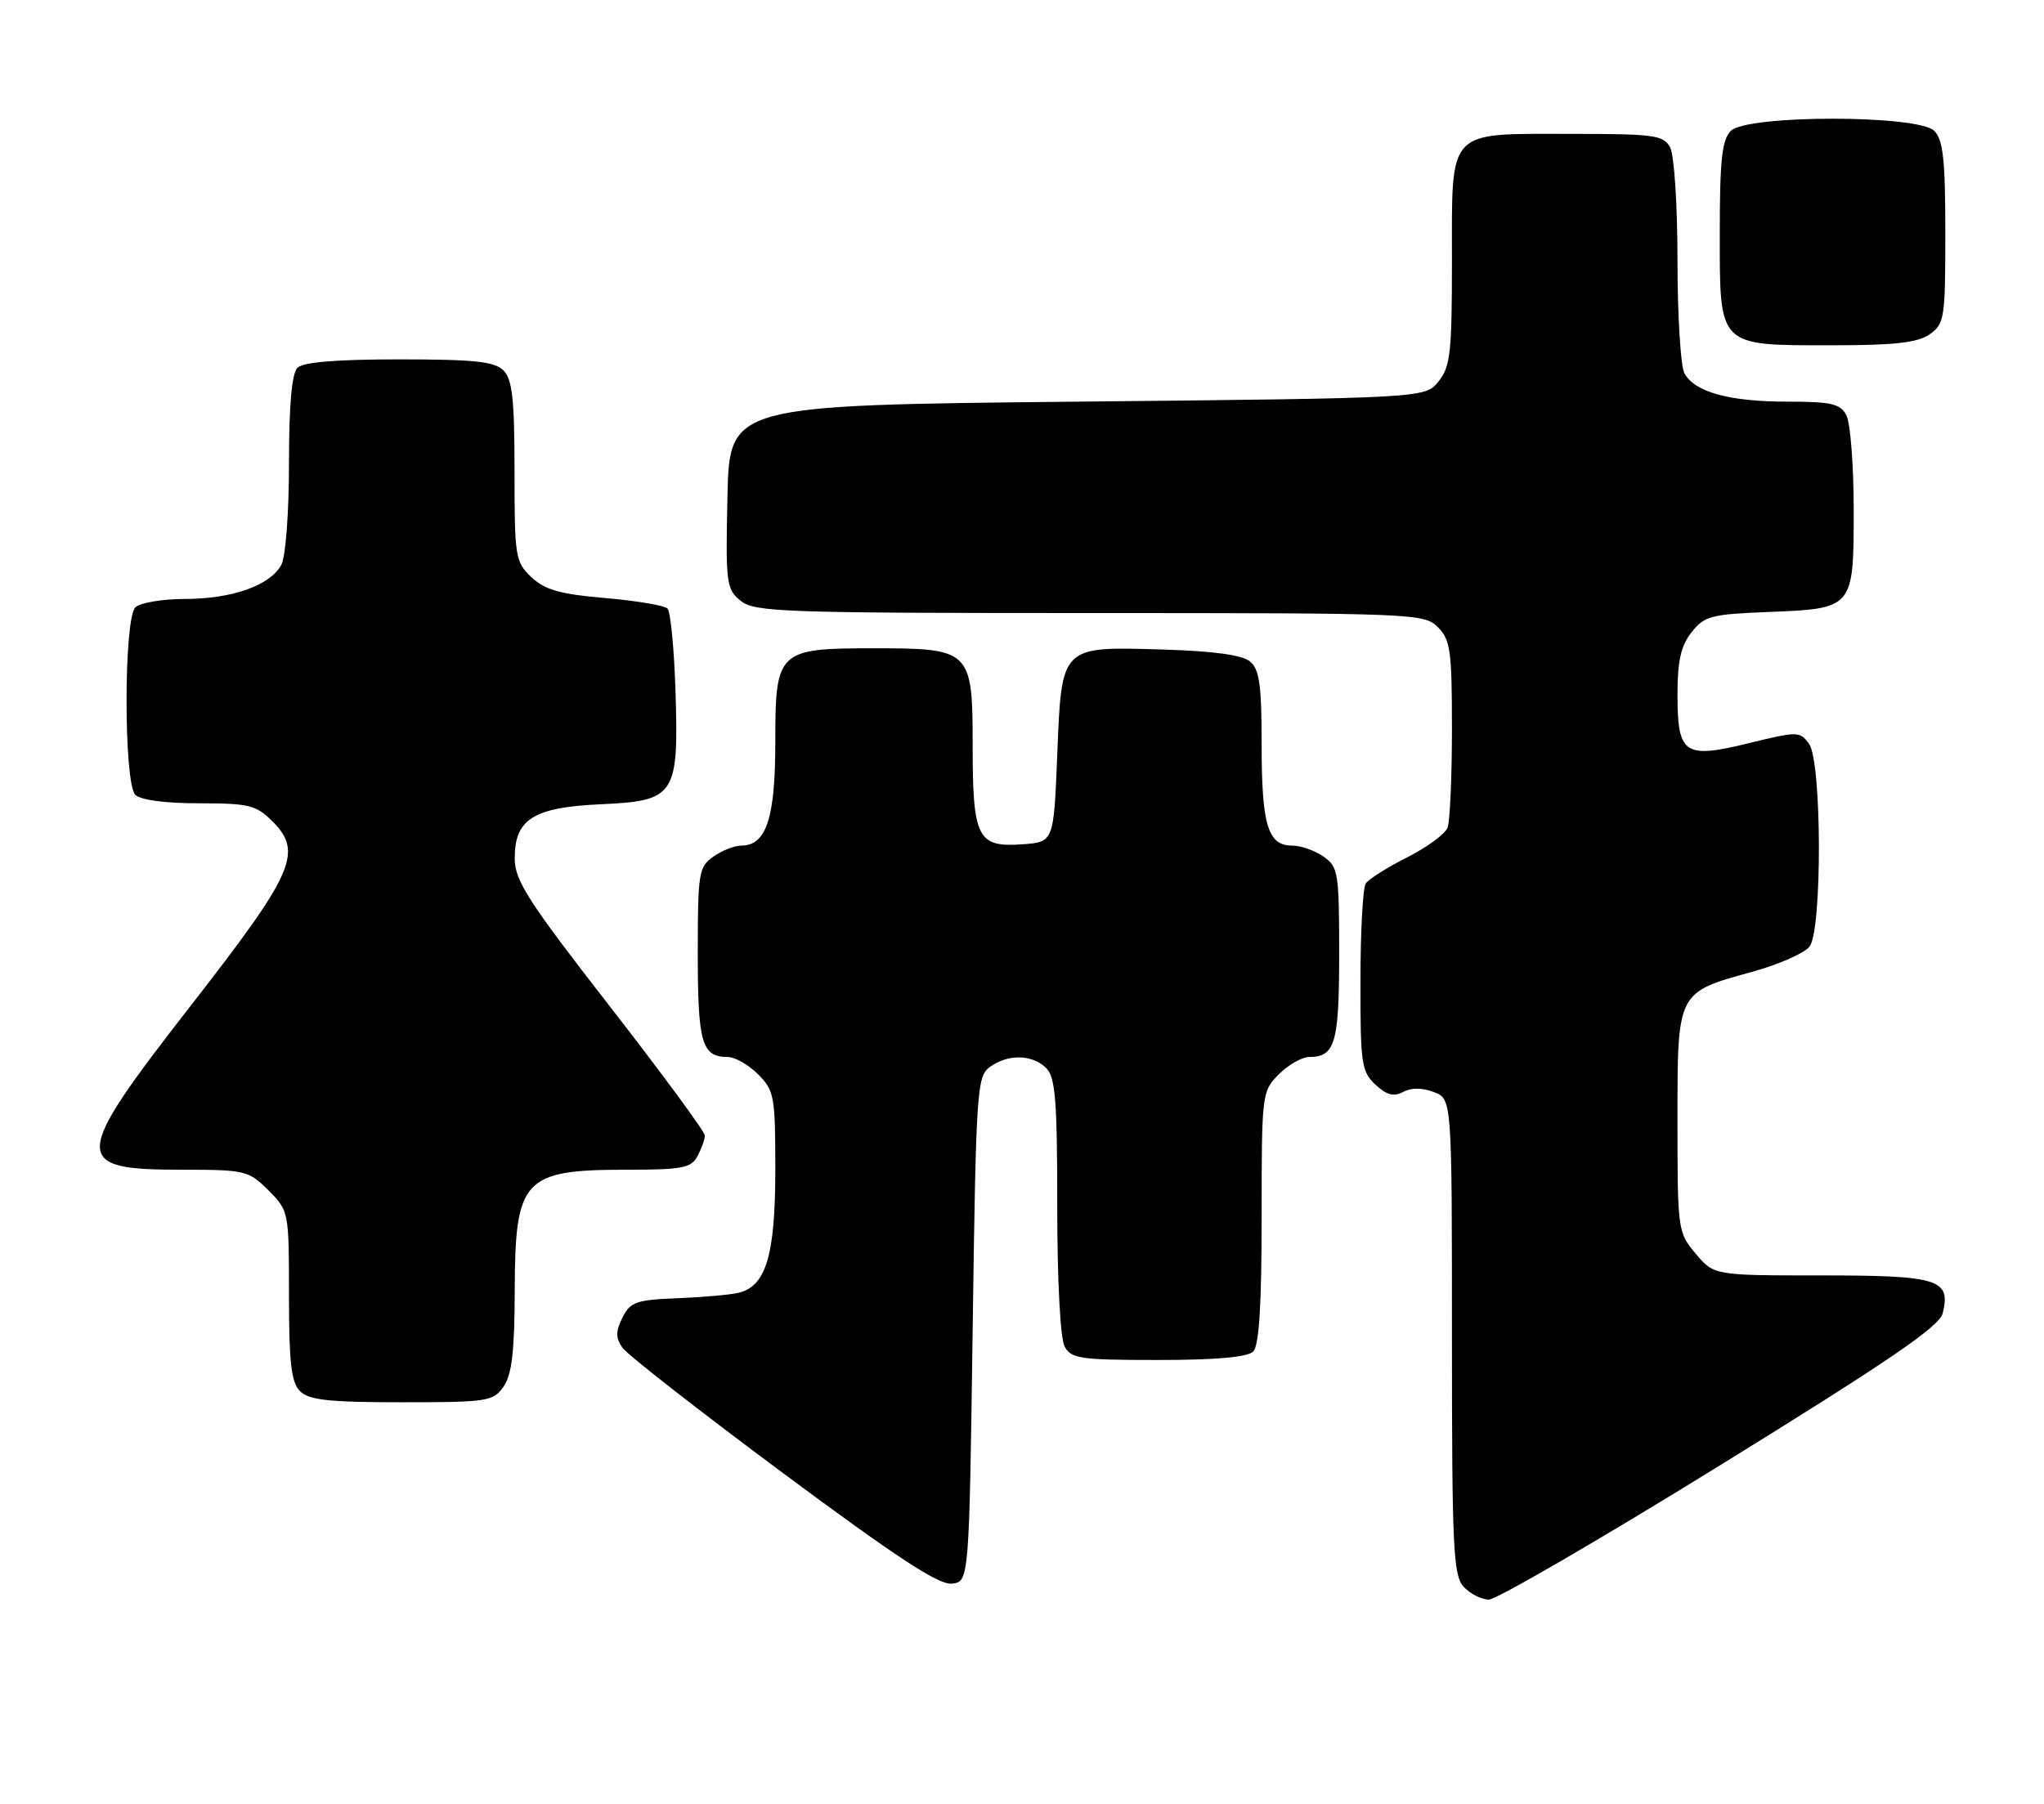 <?xml version="1.0" encoding="UTF-8" standalone="no"?>
<!DOCTYPE svg PUBLIC "-//W3C//DTD SVG 1.1//EN" "http://www.w3.org/Graphics/SVG/1.1/DTD/svg11.dtd" >
<svg xmlns="http://www.w3.org/2000/svg" xmlns:xlink="http://www.w3.org/1999/xlink" version="1.1" viewBox="0 0 290 256">
 <g >
 <path fill="currentColor"
d=" M 244.10 207.91 C 268.01 193.13 275.15 188.26 275.62 186.39 C 276.83 181.55 275.08 181.00 258.47 181.00 C 243.18 181.00 243.18 181.00 240.59 177.92 C 238.04 174.90 238.00 174.58 238.00 159.08 C 238.00 140.61 237.87 140.87 248.72 137.88 C 252.45 136.84 256.06 135.24 256.75 134.31 C 258.55 131.87 258.48 108.03 256.66 105.55 C 255.36 103.77 255.06 103.77 248.14 105.46 C 238.93 107.72 238.00 107.08 238.00 98.51 C 238.00 93.79 238.49 91.65 239.99 89.73 C 241.81 87.42 242.76 87.17 250.84 86.85 C 263.02 86.37 263.00 86.39 263.00 72.31 C 263.00 66.02 262.53 60.00 261.96 58.93 C 261.09 57.29 259.82 57.00 253.61 57.00 C 245.34 57.00 240.41 55.64 238.98 52.96 C 238.44 51.95 238.00 44.77 238.00 37.00 C 238.00 29.17 237.54 22.01 236.96 20.93 C 236.02 19.17 234.76 19.00 222.79 19.00 C 205.16 19.00 206.00 18.10 206.00 37.04 C 206.00 50.06 205.78 52.05 204.09 54.14 C 202.18 56.50 202.18 56.50 152.84 57.00 C 103.50 57.50 103.50 57.50 103.21 70.50 C 102.94 82.77 103.05 83.60 105.07 85.25 C 107.05 86.86 110.96 87.00 154.61 87.00 C 200.67 87.00 202.06 87.06 204.00 89.00 C 205.79 90.79 206.00 92.33 206.00 103.42 C 206.00 110.25 205.72 116.57 205.38 117.46 C 205.03 118.36 202.44 120.26 199.63 121.68 C 196.81 123.10 194.17 124.77 193.77 125.38 C 193.36 126.00 193.02 132.22 193.02 139.21 C 193.00 150.93 193.17 152.08 195.14 153.92 C 196.74 155.41 197.74 155.67 199.08 154.96 C 200.22 154.34 201.79 154.35 203.43 154.98 C 206.00 155.95 206.00 155.95 206.00 189.65 C 206.00 219.60 206.18 223.55 207.65 225.17 C 208.57 226.18 210.18 227.00 211.25 227.00 C 212.32 227.00 227.10 218.41 244.10 207.91 Z  M 138.00 188.67 C 138.47 154.66 138.60 152.76 140.44 151.42 C 143.00 149.55 146.47 149.62 148.43 151.57 C 149.74 152.88 150.00 156.11 150.00 171.14 C 150.00 181.63 150.43 189.94 151.04 191.07 C 151.97 192.82 153.23 193.00 164.34 193.00 C 172.54 193.00 177.00 192.60 177.80 191.80 C 178.64 190.96 179.00 185.30 179.00 172.75 C 179.00 155.14 179.03 154.88 181.45 152.45 C 182.80 151.10 184.74 150.00 185.75 150.00 C 189.43 150.00 190.00 148.03 190.00 135.36 C 190.00 123.84 189.87 123.02 187.78 121.56 C 186.56 120.70 184.55 120.00 183.31 120.00 C 179.88 120.00 179.00 117.07 179.00 105.69 C 179.00 97.20 178.69 94.99 177.35 93.87 C 176.24 92.95 172.21 92.40 165.10 92.18 C 150.41 91.74 150.63 91.52 150.00 107.17 C 149.50 119.50 149.50 119.50 145.04 119.82 C 138.68 120.27 138.00 118.93 138.00 105.87 C 138.00 92.24 137.76 92.00 124.00 92.00 C 110.33 92.00 110.00 92.32 110.00 105.33 C 110.00 116.13 108.72 120.00 105.17 120.00 C 104.22 120.00 102.44 120.70 101.22 121.56 C 99.13 123.02 99.00 123.84 99.00 135.36 C 99.00 148.03 99.57 150.00 103.25 150.00 C 104.26 150.00 106.20 151.10 107.55 152.45 C 109.86 154.77 110.00 155.56 110.00 166.00 C 110.00 178.18 108.67 182.58 104.73 183.48 C 103.50 183.76 99.59 184.10 96.03 184.24 C 90.25 184.47 89.42 184.77 88.31 186.99 C 87.34 188.95 87.34 189.86 88.29 191.24 C 88.95 192.20 99.17 200.19 111.00 208.98 C 127.02 220.89 133.14 224.91 135.00 224.74 C 137.50 224.50 137.50 224.50 138.00 188.67 Z  M 71.44 196.78 C 72.63 195.09 73.01 191.80 73.03 183.03 C 73.08 167.27 74.26 166.00 88.90 166.00 C 96.80 166.00 98.06 165.76 98.96 164.07 C 99.53 163.00 100.00 161.69 100.00 161.14 C 100.00 160.60 93.94 152.36 86.53 142.83 C 75.00 128.01 73.05 124.98 73.03 121.90 C 72.99 116.27 75.63 114.58 85.15 114.14 C 95.82 113.66 96.30 112.94 95.84 98.12 C 95.65 92.09 95.14 86.80 94.70 86.36 C 94.26 85.92 90.28 85.25 85.86 84.87 C 79.49 84.33 77.32 83.71 75.41 81.92 C 73.11 79.75 73.00 79.08 73.00 66.90 C 73.00 56.64 72.69 53.84 71.43 52.57 C 70.16 51.30 67.32 51.00 56.63 51.00 C 47.67 51.00 43.01 51.39 42.20 52.20 C 41.40 53.00 41.00 57.48 41.00 65.77 C 41.00 72.71 40.53 79.02 39.92 80.15 C 38.35 83.08 32.92 85.00 26.23 85.00 C 23.02 85.00 19.86 85.54 19.20 86.20 C 17.54 87.86 17.54 111.14 19.20 112.80 C 19.93 113.53 23.48 114.00 28.25 114.00 C 35.34 114.00 36.34 114.25 38.66 116.57 C 43.03 120.94 41.73 123.88 27.07 142.71 C 10.14 164.46 10.05 166.00 25.78 166.00 C 34.81 166.00 35.26 166.11 38.08 168.92 C 40.98 171.83 41.00 171.92 41.00 183.85 C 41.00 193.43 41.32 196.17 42.57 197.43 C 43.84 198.69 46.65 199.00 57.01 199.00 C 69.18 199.00 69.97 198.88 71.44 196.78 Z  M 273.78 47.44 C 275.88 45.97 276.00 45.18 276.00 33.01 C 276.00 22.65 275.69 19.84 274.43 18.57 C 272.13 16.27 247.87 16.27 245.57 18.57 C 244.31 19.84 244.00 22.65 244.00 33.01 C 244.00 49.35 243.65 49.00 260.00 49.00 C 268.84 49.00 272.08 48.63 273.78 47.44 Z "/>
</g>
</svg>
